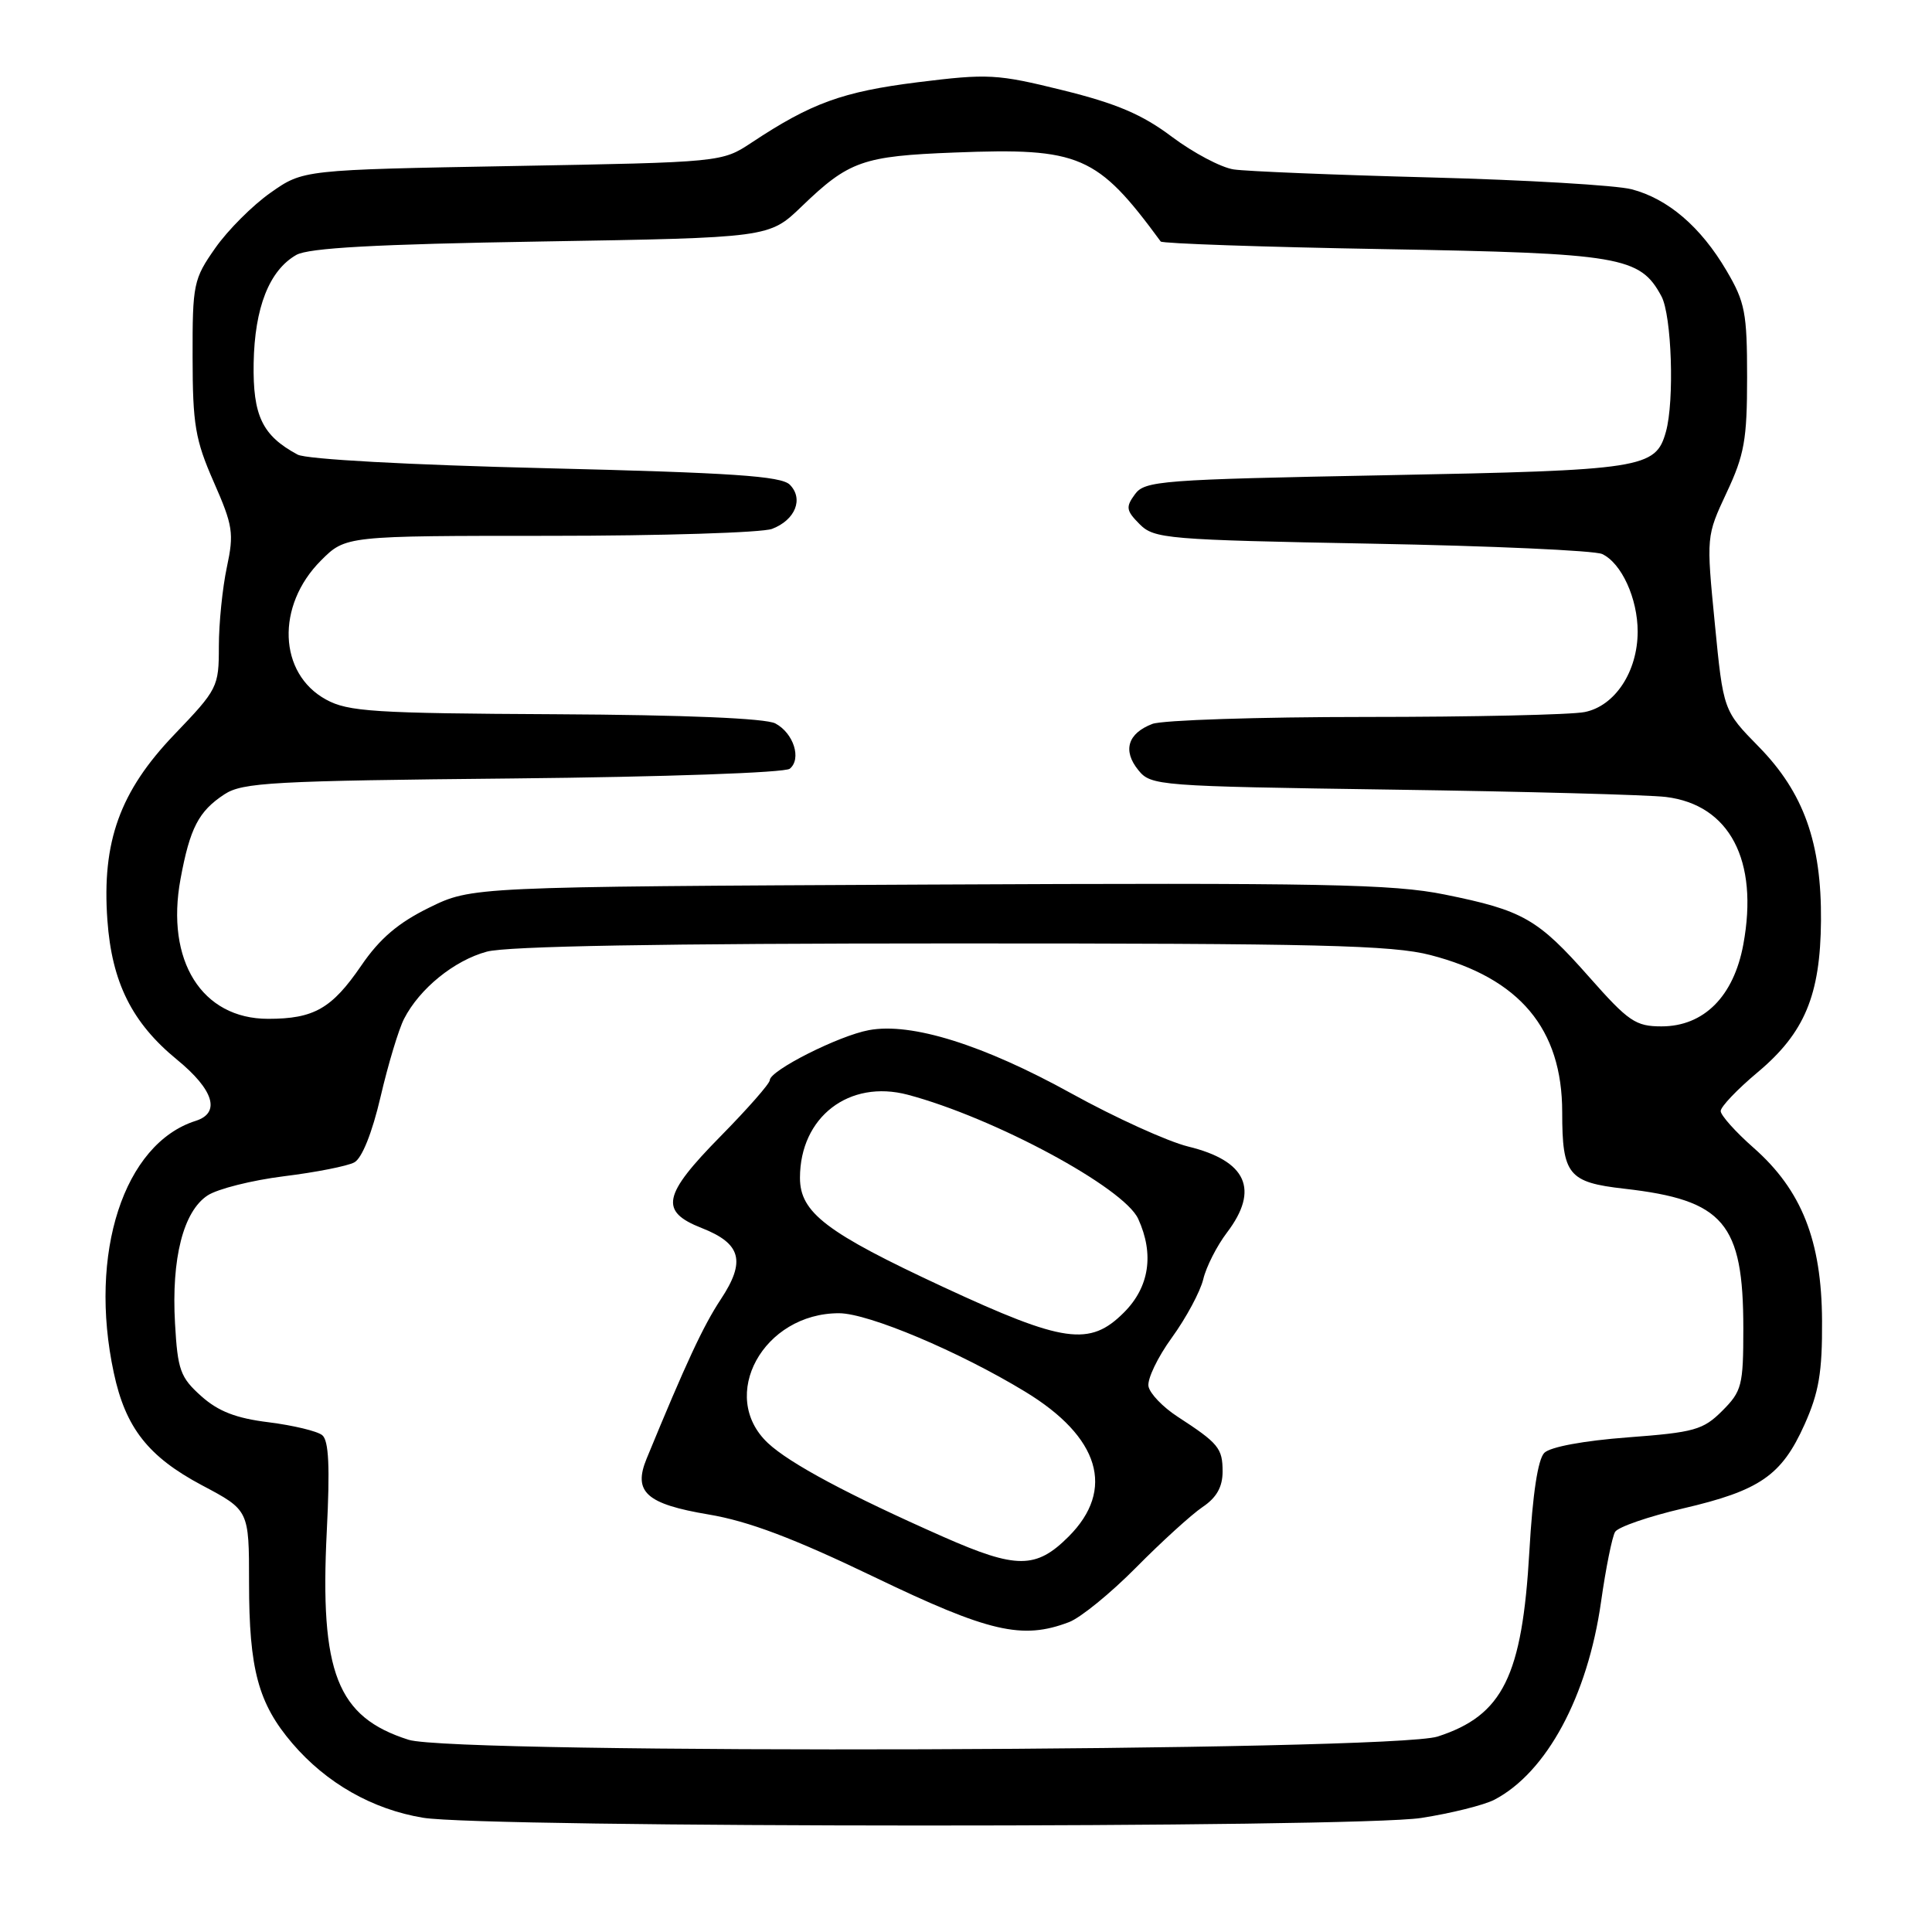 <?xml version="1.0" encoding="UTF-8" standalone="no"?>
<!DOCTYPE svg PUBLIC "-//W3C//DTD SVG 1.1//EN" "http://www.w3.org/Graphics/SVG/1.1/DTD/svg11.dtd" >
<svg xmlns="http://www.w3.org/2000/svg" xmlns:xlink="http://www.w3.org/1999/xlink" version="1.1" viewBox="0 0 256 256">
 <g >
 <path fill="currentColor"
d=" M 188.31 240.89 C 192.26 240.28 196.62 239.19 198.00 238.48 C 204.93 234.87 210.37 224.78 212.15 212.23 C 212.78 207.78 213.62 203.62 214.01 202.98 C 214.41 202.33 218.45 200.94 222.99 199.88 C 233.18 197.51 236.07 195.52 239.10 188.78 C 241.01 184.52 241.47 181.85 241.43 175.00 C 241.38 164.39 238.73 157.70 232.36 152.09 C 229.96 149.98 228.00 147.78 228.00 147.22 C 228.00 146.65 230.20 144.34 232.89 142.09 C 239.12 136.87 241.21 131.88 241.29 122.00 C 241.37 111.66 239.00 105.03 233.06 98.96 C 228.35 94.16 228.35 94.16 227.22 82.60 C 226.09 71.05 226.09 71.05 228.79 65.27 C 231.14 60.27 231.50 58.24 231.50 50.00 C 231.50 41.45 231.23 40.03 228.77 35.86 C 225.37 30.07 221.02 26.34 216.20 25.08 C 214.17 24.55 202.15 23.84 189.50 23.51 C 176.85 23.18 165.14 22.70 163.47 22.45 C 161.80 22.20 158.12 20.25 155.29 18.13 C 151.36 15.17 147.95 13.72 140.84 11.96 C 132.10 9.80 130.94 9.74 121.59 10.90 C 111.65 12.15 107.51 13.65 99.60 18.89 C 95.65 21.50 95.65 21.50 67.91 22.00 C 40.17 22.50 40.17 22.50 35.86 25.53 C 33.49 27.19 30.19 30.49 28.53 32.86 C 25.64 36.98 25.50 37.63 25.52 47.34 C 25.53 56.26 25.87 58.28 28.32 63.86 C 30.87 69.65 31.02 70.66 30.06 75.16 C 29.48 77.88 29.00 82.59 29.00 85.64 C 29.00 91.03 28.85 91.33 23.09 97.34 C 15.89 104.86 13.48 111.53 14.23 121.93 C 14.82 130.17 17.49 135.52 23.43 140.39 C 28.33 144.40 29.27 147.46 25.93 148.52 C 16.41 151.54 11.68 166.08 15.08 181.91 C 16.63 189.19 19.65 193.03 26.77 196.81 C 33.00 200.11 33.00 200.11 33.00 209.69 C 33.00 221.21 34.22 225.72 38.74 231.01 C 43.25 236.28 49.35 239.75 56.05 240.86 C 64.23 242.22 179.55 242.24 188.31 240.89 Z  M 54.14 230.53 C 44.66 227.52 42.36 221.65 43.30 202.90 C 43.73 194.37 43.57 190.89 42.70 190.17 C 42.04 189.63 38.85 188.87 35.62 188.46 C 31.28 187.93 28.93 187.02 26.66 184.99 C 23.89 182.51 23.54 181.54 23.19 175.35 C 22.70 166.75 24.29 160.51 27.51 158.40 C 28.84 157.53 33.39 156.39 37.62 155.86 C 41.85 155.34 46.05 154.51 46.95 154.02 C 47.96 153.48 49.31 150.12 50.43 145.32 C 51.43 141.02 52.83 136.38 53.54 135.00 C 55.59 131.00 60.18 127.27 64.50 126.10 C 67.16 125.37 87.73 125.01 126.04 125.01 C 174.72 125.00 184.50 125.24 189.54 126.55 C 201.37 129.61 207.00 136.33 207.00 147.38 C 207.00 155.67 207.81 156.67 215.23 157.51 C 228.42 159.01 231.00 162.03 231.00 176.04 C 231.00 183.58 230.80 184.35 228.21 186.94 C 225.68 189.47 224.52 189.80 215.69 190.46 C 209.87 190.90 205.42 191.72 204.63 192.51 C 203.78 193.36 203.08 197.98 202.65 205.55 C 201.70 222.12 199.14 227.30 190.50 230.10 C 184.37 232.08 60.25 232.48 54.14 230.53 Z  M 141.65 214.94 C 143.18 214.36 147.18 211.10 150.55 207.69 C 153.91 204.29 157.87 200.69 159.33 199.70 C 161.20 198.45 162.00 197.03 162.00 194.99 C 162.00 191.89 161.47 191.25 156.01 187.70 C 154.09 186.45 152.36 184.65 152.18 183.70 C 152.00 182.75 153.39 179.84 155.28 177.24 C 157.17 174.63 159.04 171.15 159.44 169.50 C 159.83 167.85 161.25 165.07 162.58 163.32 C 166.91 157.62 165.19 153.81 157.43 151.92 C 154.72 151.25 147.76 148.09 141.97 144.89 C 130.28 138.43 120.76 135.45 115.13 136.50 C 111.13 137.24 102.00 141.85 102.00 143.13 C 102.00 143.58 99.07 146.91 95.50 150.54 C 87.80 158.36 87.35 160.51 92.98 162.72 C 98.22 164.78 98.85 167.12 95.50 172.18 C 93.19 175.67 90.88 180.64 85.68 193.28 C 83.86 197.70 85.63 199.29 93.91 200.68 C 99.16 201.56 105.13 203.81 115.80 208.94 C 131.07 216.29 135.45 217.30 141.65 214.94 Z  M 210.60 129.49 C 203.76 121.74 201.82 120.63 191.43 118.53 C 184.57 117.14 175.37 116.96 123.00 117.21 C 62.50 117.50 62.50 117.50 56.86 120.27 C 52.75 122.29 50.31 124.37 47.86 127.96 C 43.97 133.64 41.60 135.00 35.53 135.00 C 26.74 135.00 21.92 127.30 23.92 116.47 C 25.17 109.71 26.32 107.49 29.74 105.25 C 32.13 103.68 36.15 103.46 67.96 103.15 C 88.03 102.95 104.00 102.39 104.65 101.86 C 106.24 100.56 105.16 97.15 102.74 95.86 C 101.47 95.18 90.78 94.73 73.62 94.64 C 49.57 94.52 46.13 94.30 43.21 92.70 C 36.88 89.25 36.55 80.25 42.53 74.27 C 45.80 71.00 45.80 71.00 72.83 71.00 C 87.70 71.00 100.96 70.58 102.30 70.08 C 105.39 68.90 106.51 66.09 104.65 64.22 C 103.50 63.08 97.00 62.64 72.31 62.04 C 54.13 61.60 40.60 60.86 39.44 60.24 C 34.76 57.73 33.49 55.10 33.61 48.11 C 33.74 40.75 35.68 35.83 39.26 33.78 C 40.89 32.85 49.79 32.36 71.71 32.00 C 101.92 31.50 101.92 31.50 106.21 27.37 C 112.49 21.32 114.30 20.68 126.50 20.21 C 143.10 19.56 145.38 20.54 153.80 32.00 C 154.00 32.27 167.29 32.73 183.33 33.01 C 214.79 33.56 217.31 33.98 220.15 39.26 C 221.51 41.80 221.89 53.12 220.74 57.22 C 219.38 62.06 217.74 62.32 183.64 62.97 C 153.76 63.54 151.69 63.70 150.38 65.50 C 149.14 67.19 149.22 67.66 151.01 69.46 C 152.94 71.39 154.57 71.53 181.78 72.04 C 197.57 72.33 211.30 72.95 212.29 73.41 C 214.86 74.61 217.00 79.30 217.00 83.70 C 216.99 89.00 213.99 93.55 209.98 94.35 C 208.20 94.71 195.14 95.00 180.94 95.00 C 166.74 95.00 154.04 95.42 152.70 95.92 C 149.43 97.17 148.73 99.45 150.83 102.04 C 152.51 104.12 153.37 104.18 184.53 104.63 C 202.11 104.88 218.40 105.32 220.73 105.60 C 229.18 106.63 233.06 114.00 231.00 125.14 C 229.73 132.03 225.77 136.00 220.16 136.00 C 216.73 136.00 215.79 135.36 210.60 129.49 Z  M 125.00 203.64 C 112.44 198.09 104.64 193.92 101.75 191.21 C 95.11 184.97 101.15 173.98 111.20 174.01 C 115.09 174.03 127.08 179.08 135.83 184.40 C 145.72 190.40 147.82 197.38 141.60 203.60 C 137.29 207.91 134.70 207.92 125.00 203.64 Z  M 125.00 170.54 C 109.49 163.33 106.00 160.68 106.00 156.07 C 106.00 148.01 112.51 143.00 120.29 145.06 C 131.73 148.10 148.94 157.37 150.82 161.51 C 152.96 166.19 152.29 170.56 148.92 173.92 C 144.40 178.44 140.97 177.96 125.00 170.54 Z "/>
</g>
</svg>